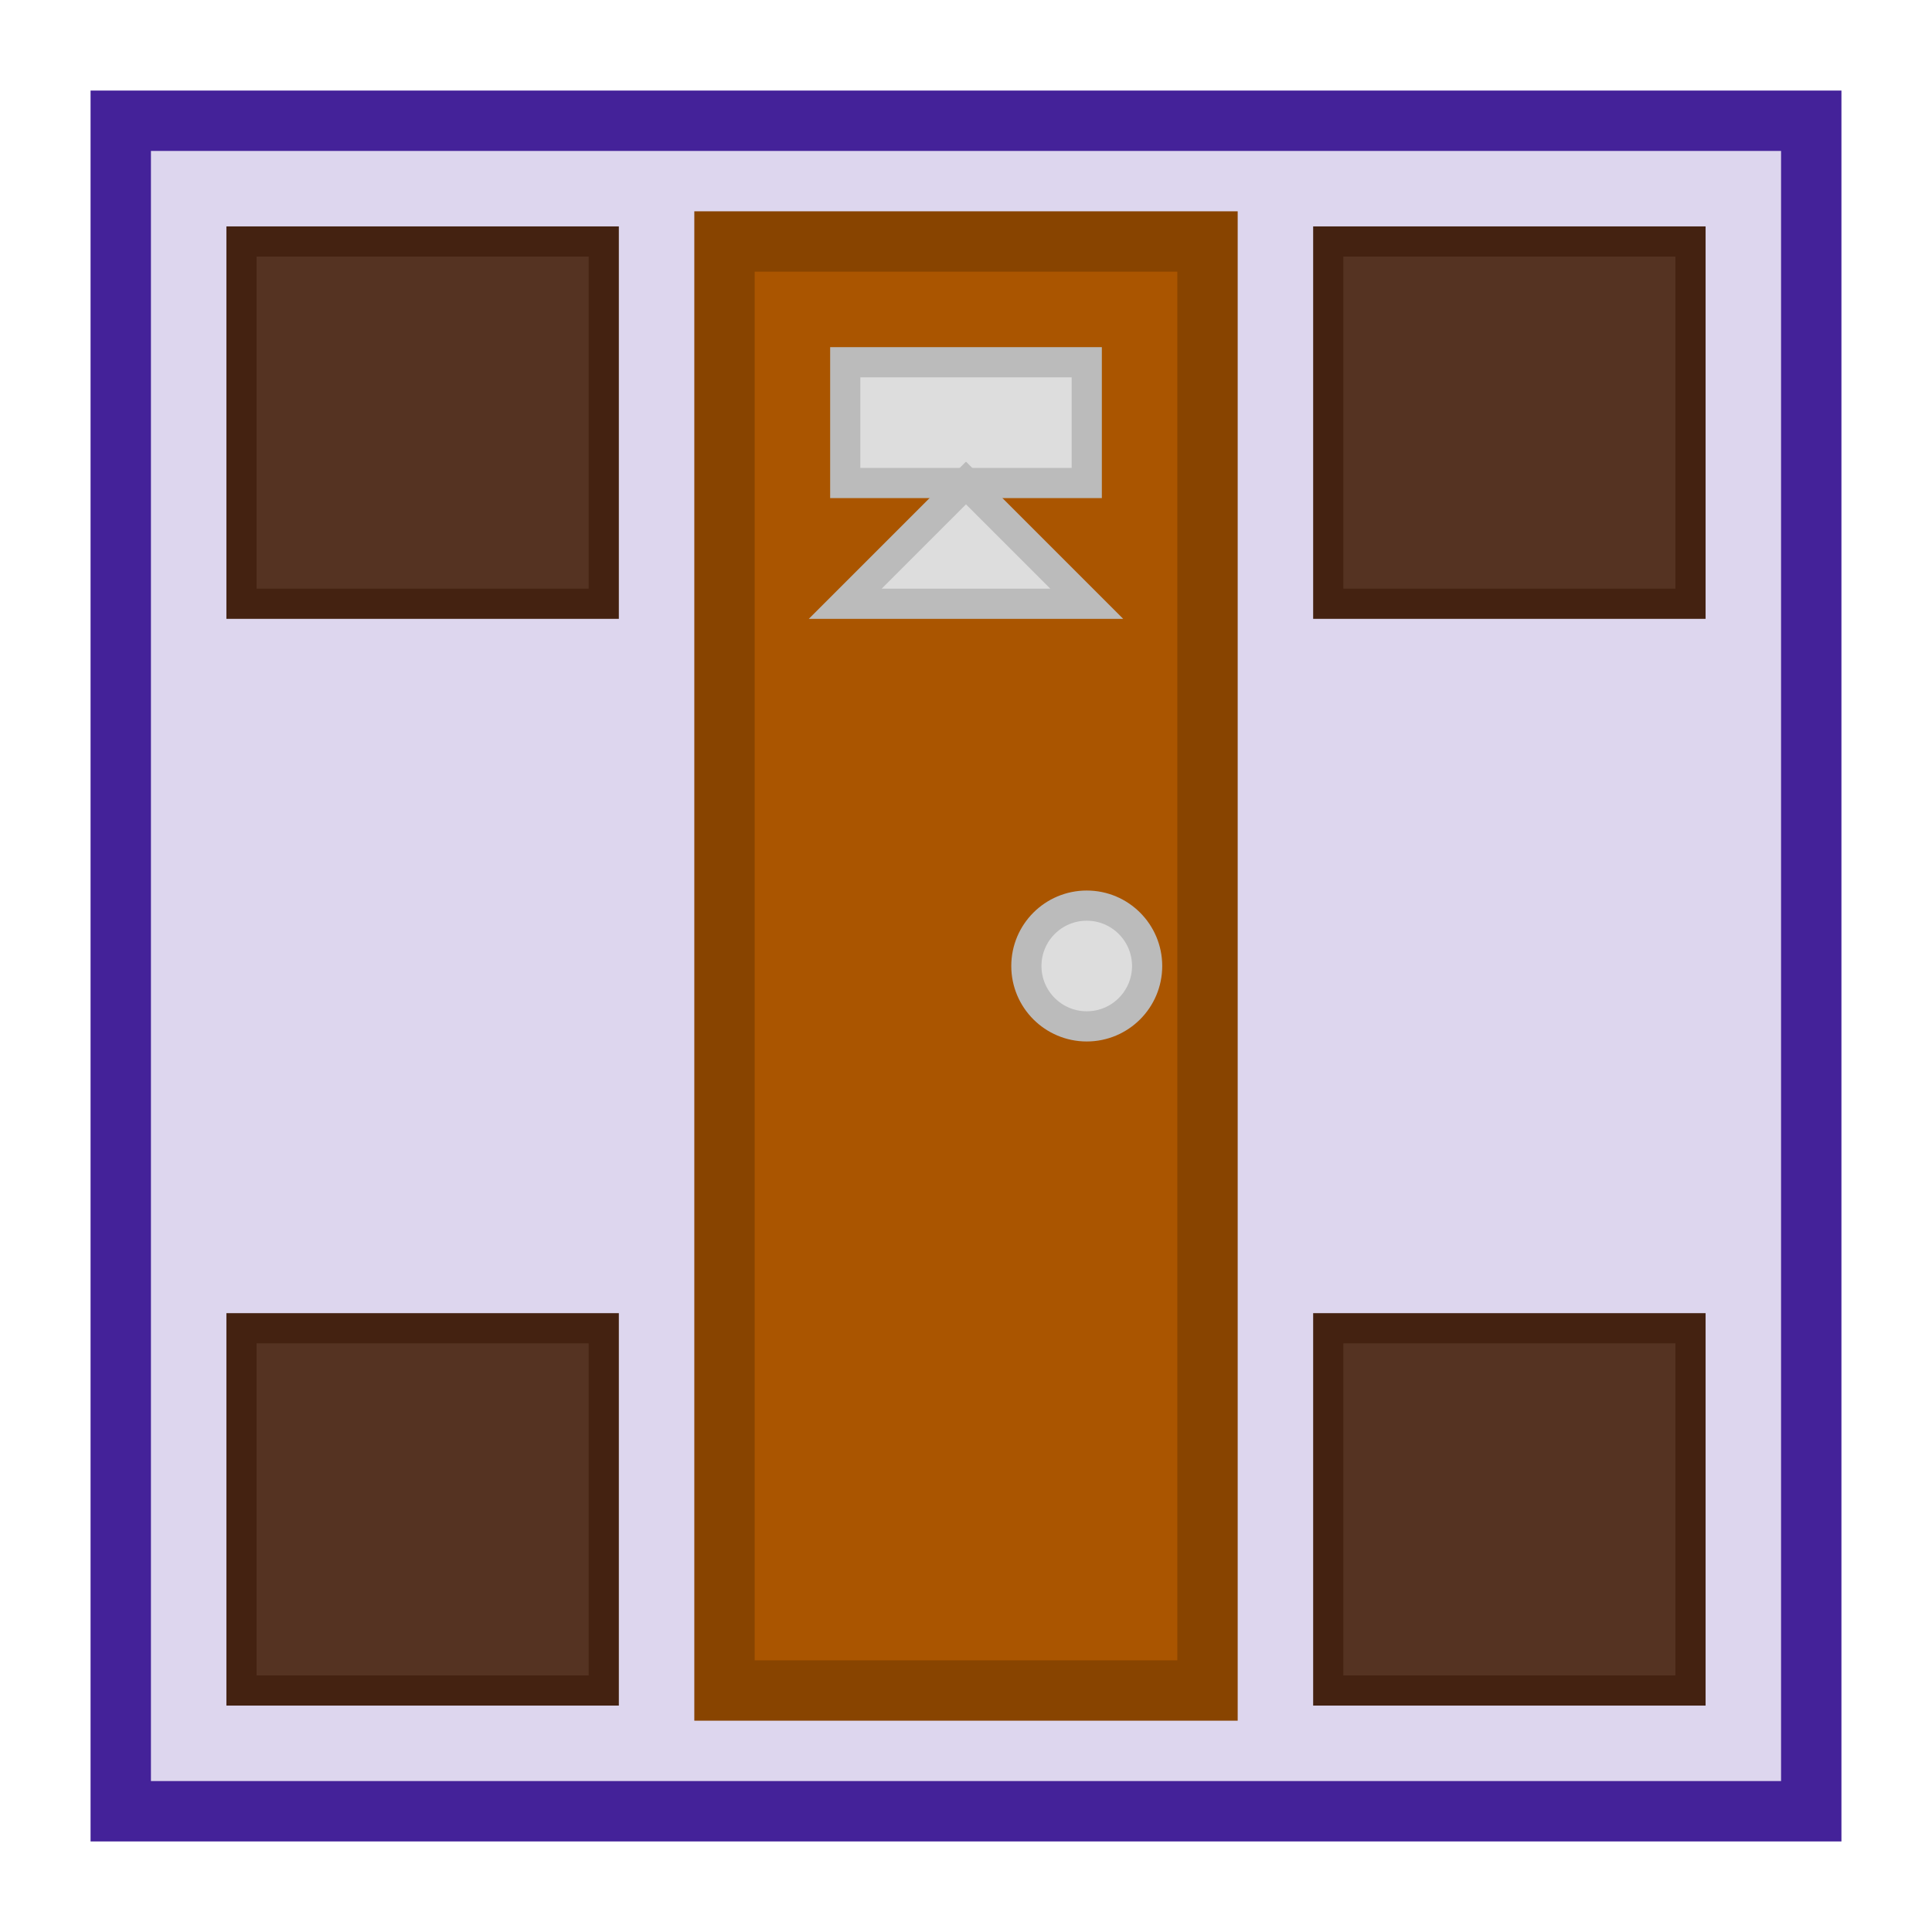 <?xml version="1.0" encoding="UTF-8"?>
<svg width="32" height="32" viewBox="0 0 32 32" xmlns="http://www.w3.org/2000/svg">
  <!-- Paredes da sala -->
  <rect x="2" y="2" width="28" height="28" fill="#5533aa" fill-opacity="0.2" stroke="#442299" stroke-width="1"/>
  <!-- Porta -->
  <rect x="12" y="4" width="8" height="24" fill="#aa5500" stroke="#884400" stroke-width="1"/>
  <!-- Maçaneta -->
  <circle cx="18" cy="16" r="1" fill="#dddddd" stroke="#bbbbbb" stroke-width="0.5"/>
  <!-- Placa de identificação -->
  <rect x="14" y="6" width="4" height="2" fill="#dddddd" stroke="#bbbbbb" stroke-width="0.5"/>
  <!-- Símbolo de privacidade -->
  <path d="M16 8 L14 10 L18 10 Z" fill="#dddddd" stroke="#bbbbbb" stroke-width="0.5"/>
  <!-- Mobília -->
  <rect x="4" y="4" width="6" height="6" fill="#553322" stroke="#442211" stroke-width="0.5"/>
  <rect x="22" y="4" width="6" height="6" fill="#553322" stroke="#442211" stroke-width="0.5"/>
  <rect x="4" y="22" width="6" height="6" fill="#553322" stroke="#442211" stroke-width="0.5"/>
  <rect x="22" y="22" width="6" height="6" fill="#553322" stroke="#442211" stroke-width="0.5"/>
</svg> 
